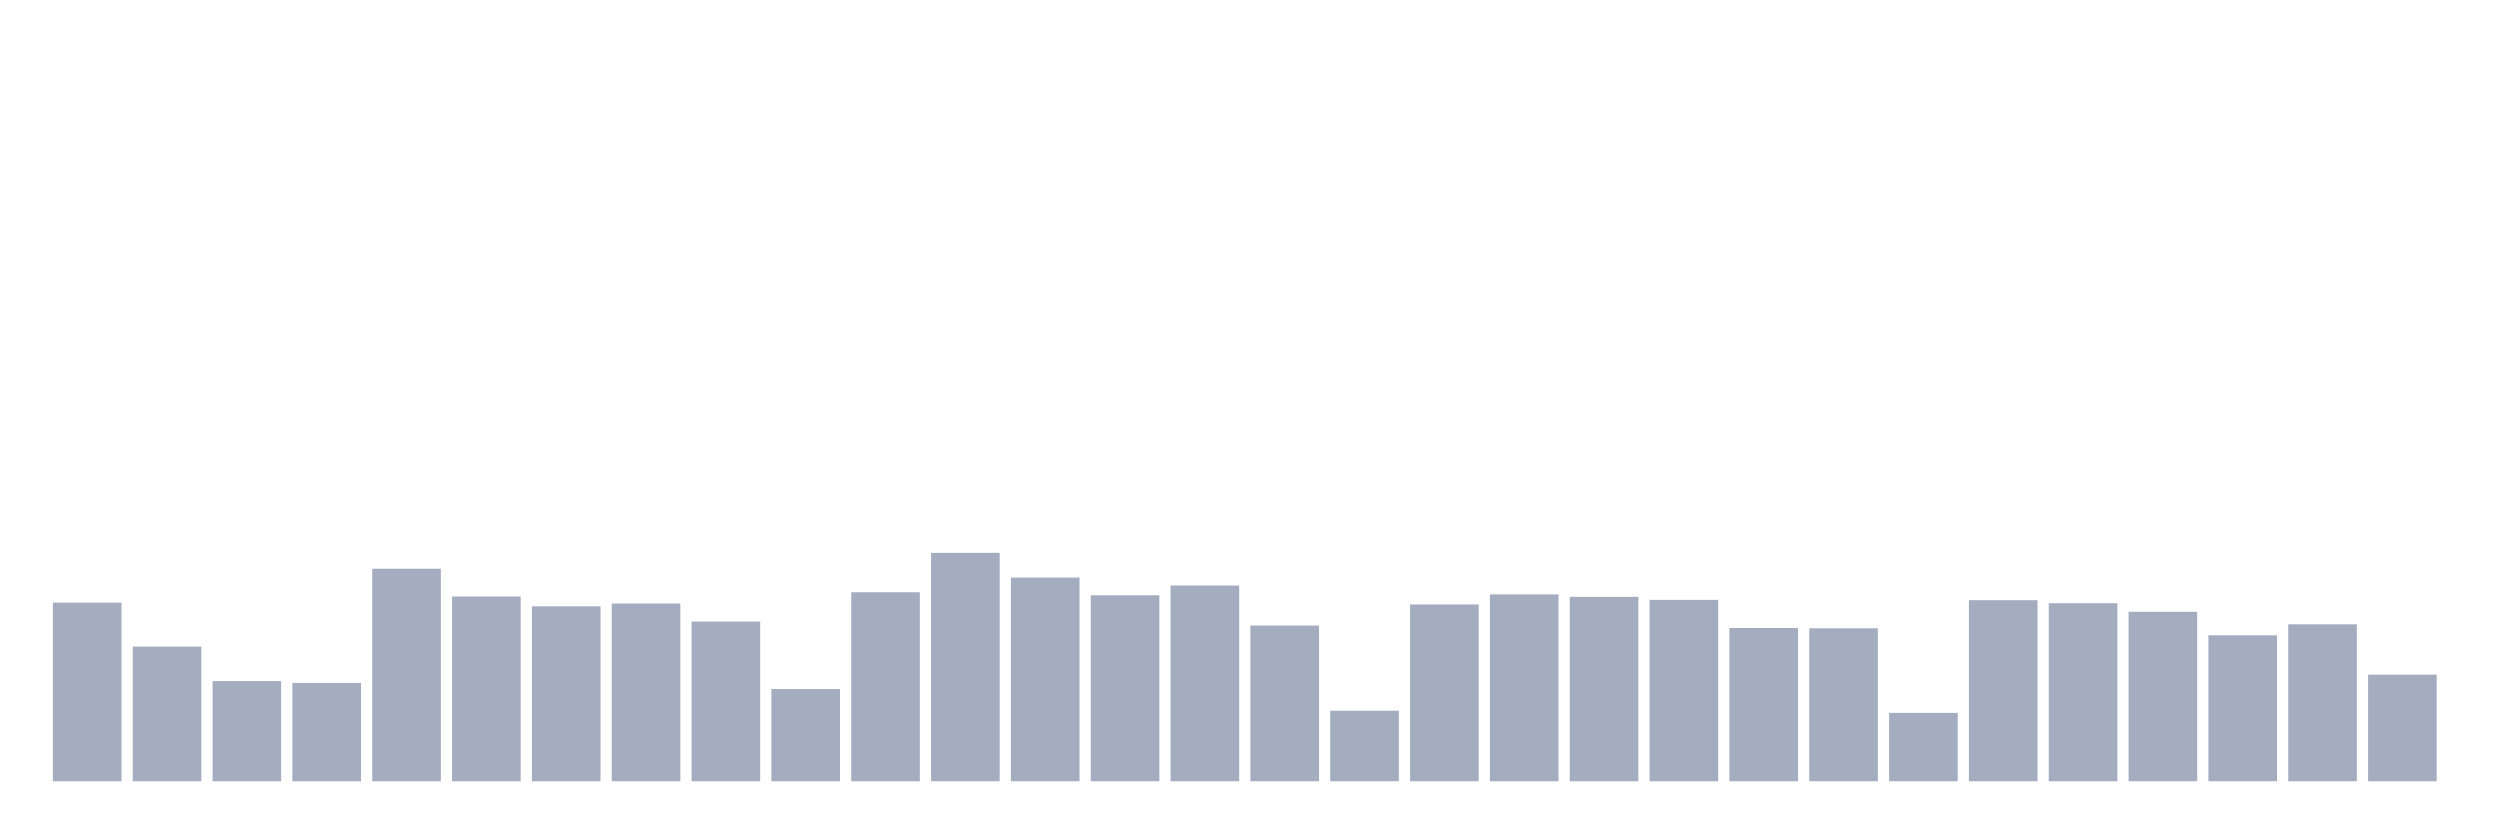 <svg xmlns="http://www.w3.org/2000/svg" viewBox="0 0 480 160"><g transform="translate(10,10)"><rect class="bar" x="0.153" width="13.175" y="105.704" height="34.296" fill="rgb(164,173,192)"></rect><rect class="bar" x="15.482" width="13.175" y="114.146" height="25.854" fill="rgb(164,173,192)"></rect><rect class="bar" x="30.81" width="13.175" y="120.771" height="19.229" fill="rgb(164,173,192)"></rect><rect class="bar" x="46.138" width="13.175" y="121.122" height="18.878" fill="rgb(164,173,192)"></rect><rect class="bar" x="61.466" width="13.175" y="99.196" height="40.804" fill="rgb(164,173,192)"></rect><rect class="bar" x="76.794" width="13.175" y="104.531" height="35.469" fill="rgb(164,173,192)"></rect><rect class="bar" x="92.123" width="13.175" y="106.407" height="33.593" fill="rgb(164,173,192)"></rect><rect class="bar" x="107.451" width="13.175" y="105.879" height="34.121" fill="rgb(164,173,192)"></rect><rect class="bar" x="122.779" width="13.175" y="109.338" height="30.662" fill="rgb(164,173,192)"></rect><rect class="bar" x="138.107" width="13.175" y="122.295" height="17.705" fill="rgb(164,173,192)"></rect><rect class="bar" x="153.436" width="13.175" y="103.71" height="36.29" fill="rgb(164,173,192)"></rect><rect class="bar" x="168.764" width="13.175" y="96.147" height="43.853" fill="rgb(164,173,192)"></rect><rect class="bar" x="184.092" width="13.175" y="100.896" height="39.104" fill="rgb(164,173,192)"></rect><rect class="bar" x="199.42" width="13.175" y="104.296" height="35.704" fill="rgb(164,173,192)"></rect><rect class="bar" x="214.748" width="13.175" y="102.42" height="37.58" fill="rgb(164,173,192)"></rect><rect class="bar" x="230.077" width="13.175" y="110.101" height="29.899" fill="rgb(164,173,192)"></rect><rect class="bar" x="245.405" width="13.175" y="126.457" height="13.543" fill="rgb(164,173,192)"></rect><rect class="bar" x="260.733" width="13.175" y="106.055" height="33.945" fill="rgb(164,173,192)"></rect><rect class="bar" x="276.061" width="13.175" y="104.121" height="35.879" fill="rgb(164,173,192)"></rect><rect class="bar" x="291.39" width="13.175" y="104.59" height="35.41" fill="rgb(164,173,192)"></rect><rect class="bar" x="306.718" width="13.175" y="105.176" height="34.824" fill="rgb(164,173,192)"></rect><rect class="bar" x="322.046" width="13.175" y="110.57" height="29.43" fill="rgb(164,173,192)"></rect><rect class="bar" x="337.374" width="13.175" y="110.628" height="29.372" fill="rgb(164,173,192)"></rect><rect class="bar" x="352.702" width="13.175" y="126.868" height="13.132" fill="rgb(164,173,192)"></rect><rect class="bar" x="368.031" width="13.175" y="105.235" height="34.765" fill="rgb(164,173,192)"></rect><rect class="bar" x="383.359" width="13.175" y="105.821" height="34.179" fill="rgb(164,173,192)"></rect><rect class="bar" x="398.687" width="13.175" y="107.462" height="32.538" fill="rgb(164,173,192)"></rect><rect class="bar" x="414.015" width="13.175" y="111.977" height="28.023" fill="rgb(164,173,192)"></rect><rect class="bar" x="429.344" width="13.175" y="109.866" height="30.134" fill="rgb(164,173,192)"></rect><rect class="bar" x="444.672" width="13.175" y="119.539" height="20.461" fill="rgb(164,173,192)"></rect></g></svg>